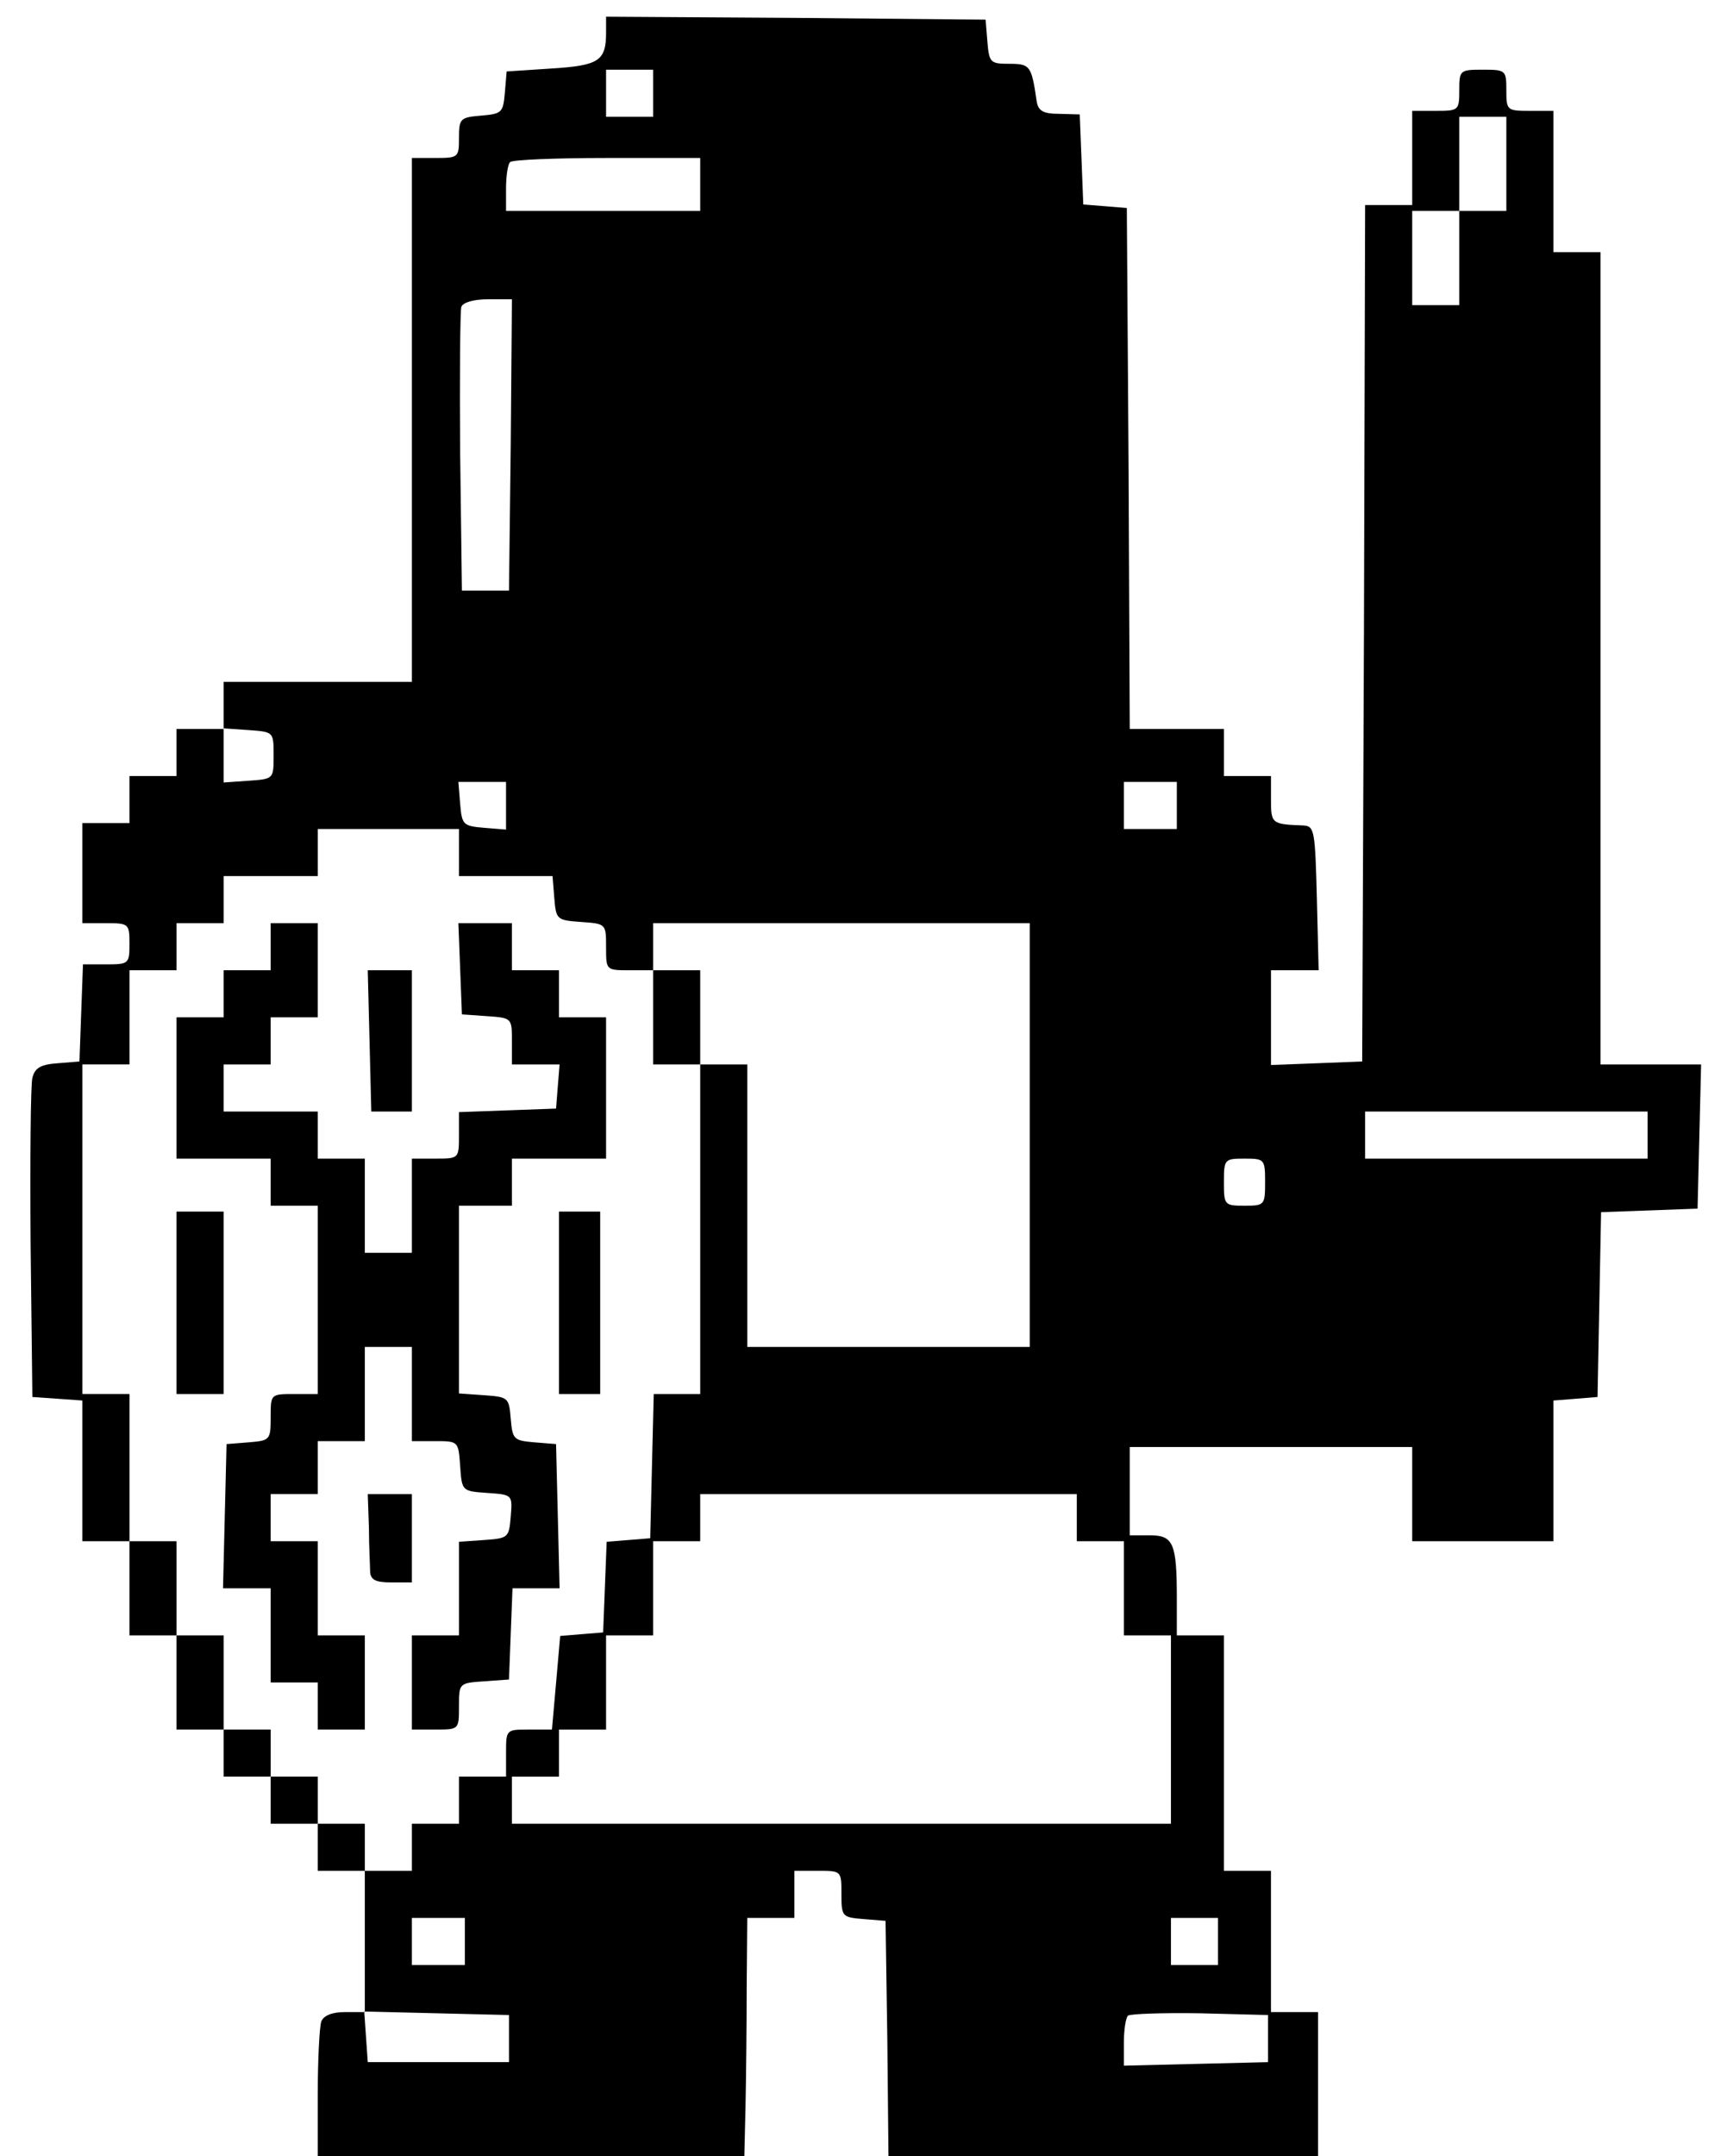 <?xml version="1.0" encoding="utf-8"?>
<!-- Generator: Adobe Illustrator 27.0.1, SVG Export Plug-In . SVG Version: 6.00 Build 0)  -->
<svg version="1.1" id="Layer_1" xmlns="http://www.w3.org/2000/svg" xmlns:xlink="http://www.w3.org/1999/xlink" x="0px" y="0px"
	 viewBox="0 0 293.5 366.3" style="enable-background:new 0 0 293.5 366.3;" xml:space="preserve">
<g transform="translate(0,400) scale(0.1,-0.1)">
	<path d="M1030,3944.6c0-48-12-56-93-61l-76-5l-3-36c-3-34-5-36-40-39c-36-3-38-5-38-38s-1-34-40-34h-40v-445v-445H540H380v-40v-40
		h-40h-40v-40v-40h-40h-40v-40v-40h-40h-40v-85v-85h40c39,0,40-1,40-35s-1-35-40-35h-39l-3-82l-3-83l-37-3c-29-2-39-8-43-25
		c-3-12-4-139-3-282l3-260l43-3l42-3v-120v-119h40h40v-80v-80h40h40v-80v-80h40h40v-40v-40h40h40v-40v-40h40h40v-40v-40h40h40v-120
		v-120h-34c-22,0-36-6-40-16c-3-9-6-65-6-125v-109l363,2l362,3l2,85c1,47,2,138,2,203l1,117h40h40v40v40h40c40,0,40,0,40-39
		s1-40,38-43l37-3l3-202l2-203h365h365v125v125h-40h-40v120v120h-40h-40v200v200h-40h-40v63c0,94-6,107-46,107h-34v75v75h240h240
		v-80v-80h120h120v119v120l38,3l37,3l3,157l3,157l82,3l82,3l3,123l3,122h-86h-85v690v690h-40h-40v120v120h-40c-39,0-40,1-40,35
		s-1,35-40,35s-40-1-40-35s-1-35-40-35h-40v-80v-80h-40h-40l-2-727l-3-728l-77-3l-78-3v81v80h40h41l-3,122c-3,115-4,123-23,124
		c-54,2-55,3-55,44v40h-40h-40v40v40h-80h-80l-2,443l-3,442l-37,3l-37,3l-3,77l-3,76l-35,1c-27,0-35,5-38,20c-9,62-11,65-47,65
		c-32,0-34,2-37,38l-3,37l-322,3l-323,2V3944.6z M1110,3841.6v-40h-40h-40v40v40h40h40V3841.6z M2560,3721.6v-80h-40h-40v-80v-80
		h-40h-40v80v80h40h40v80v80h40h40V3721.6z M1190,3686.6v-45h-165H860v38c0,21,3,42,7,45c3,4,78,7,165,7h158V3686.6z M868,3244.6
		l-3-248h-40h-40l-3,235c-1,129,0,240,2,247c3,8,22,13,46,13h40L868,3244.6z M465,2716.6c0-40,0-40-42-43l-43-3v46v46l43-3
		C465,2756.6,465,2756.6,465,2716.6z M860,2630.6v-40l-37,3c-36,3-38,5-41,41l-3,37h40h41V2630.6z M2000,2631.6v-40h-45h-45v40v40
		h45h45V2631.6z M780,2551.6v-40h79h80l3-37c3-37,4-38,46-41s42-3,42-43c0-39,0-39,40-39h40v40v40h320h320v-360v-360h-240h-240v240
		v240h-40h-40v-280v-280h-40h-39l-3-122l-3-123l-37-3l-37-3l-3-77l-3-77l-37-3l-36-3l-7-80l-7-79h-39c-39,0-39,0-39-40v-40h-40h-40
		v-40v-40h-40h-40v-40v-40h-40h-40v40v40h-40h-40v40v40h-40h-40v40v40h-40h-40v80v80h-40h-40v80v80h-40h-40v125v125h-40h-40v280v280
		h40h40v80v80h40h40v40v40h40h40v40v40h80h80v40v40h120h120V2551.6z M2800,2071.6v-40h-240h-240v40v40h240h240V2071.6z M2150,1991.6
		c0-39-1-40-35-40s-35,1-35,40s1,40,35,40S2150,2030.6,2150,1991.6z M1830,1421.6v-40h40h40v-80v-80h40h40v-160v-160h-560H870v40v40
		h40h40v40v40h40h40v80v80h40h40v80v80h40h40v40v40h320h320V1421.6z M790,701.6v-40h-45h-45v40v40h45h45V701.6z M2070,701.6v-40h-40
		h-40v40v40h40h40V701.6z M865,536.6v-40H745H625l-3,43l-3,43l123-3l123-3V536.6z M2155,536.6v-40l-122-3l-123-3v39c0,21,3,42,7,46
		c4,3,59,5,122,4l116-3V536.6z"/>
	<path d="M460,2391.6v-40h-40h-40v-40v-40h-40h-40v-120v-120h80h80v-40v-40h40h40v-160v-160h-40c-40,0-40,0-40-39s-1-40-37-43l-38-3
		l-3-122l-3-123h41h40v-80v-80h40h40v-40v-40h40h40v80v80h-40h-40v80v80h-40h-40v40v40h40h40v45v45h40h40v80v80h40h40v-80v-80h39
		c40,0,40,0,43-42c3-43,3-43,46-46s43-3,40-40c-3-36-4-37-45-40l-43-3v-80v-79h-40h-40v-80v-80h40c40,0,40,0,40,39c0,40,0,40,43,43
		l42,3l3,78l3,77h40h40l-3,123l-3,122l-37,3c-35,3-37,5-40,40c-3,36-4,37-45,40l-43,3v160v159h45h45v40v40h80h80v120v120h-40h-40v40
		v40h-40h-40v40v40h-45h-46l3-77l3-78l43-3c42-3,42-3,42-43v-39h41h40l-3-37l-3-38l-82-3l-83-3v-39c0-40,0-40-40-40h-40v-80v-80h-40
		h-40v80v80h-40h-40v40v40h-80h-80v40v40h40h40v40v40h40h40v80v80h-40h-40V2391.6z"/>
	<path d="M628,2231.6l3-120h35h34v120v120h-37h-38L628,2231.6z"/>
	<path d="M1110,2271.6v-80h40h40v80v80h-40h-40V2271.6z"/>
	<path d="M300,1786.6v-155h40h40v155v155h-40h-40V1786.6z"/>
	<path d="M950,1786.6v-155h35h35v155v155h-35h-35V1786.6z"/>
	<path d="M627,1403.6c0-31,2-65,2-74c1-14,10-18,36-18h35v75v75h-37h-38L627,1403.6z"/>
</g>
</svg>
